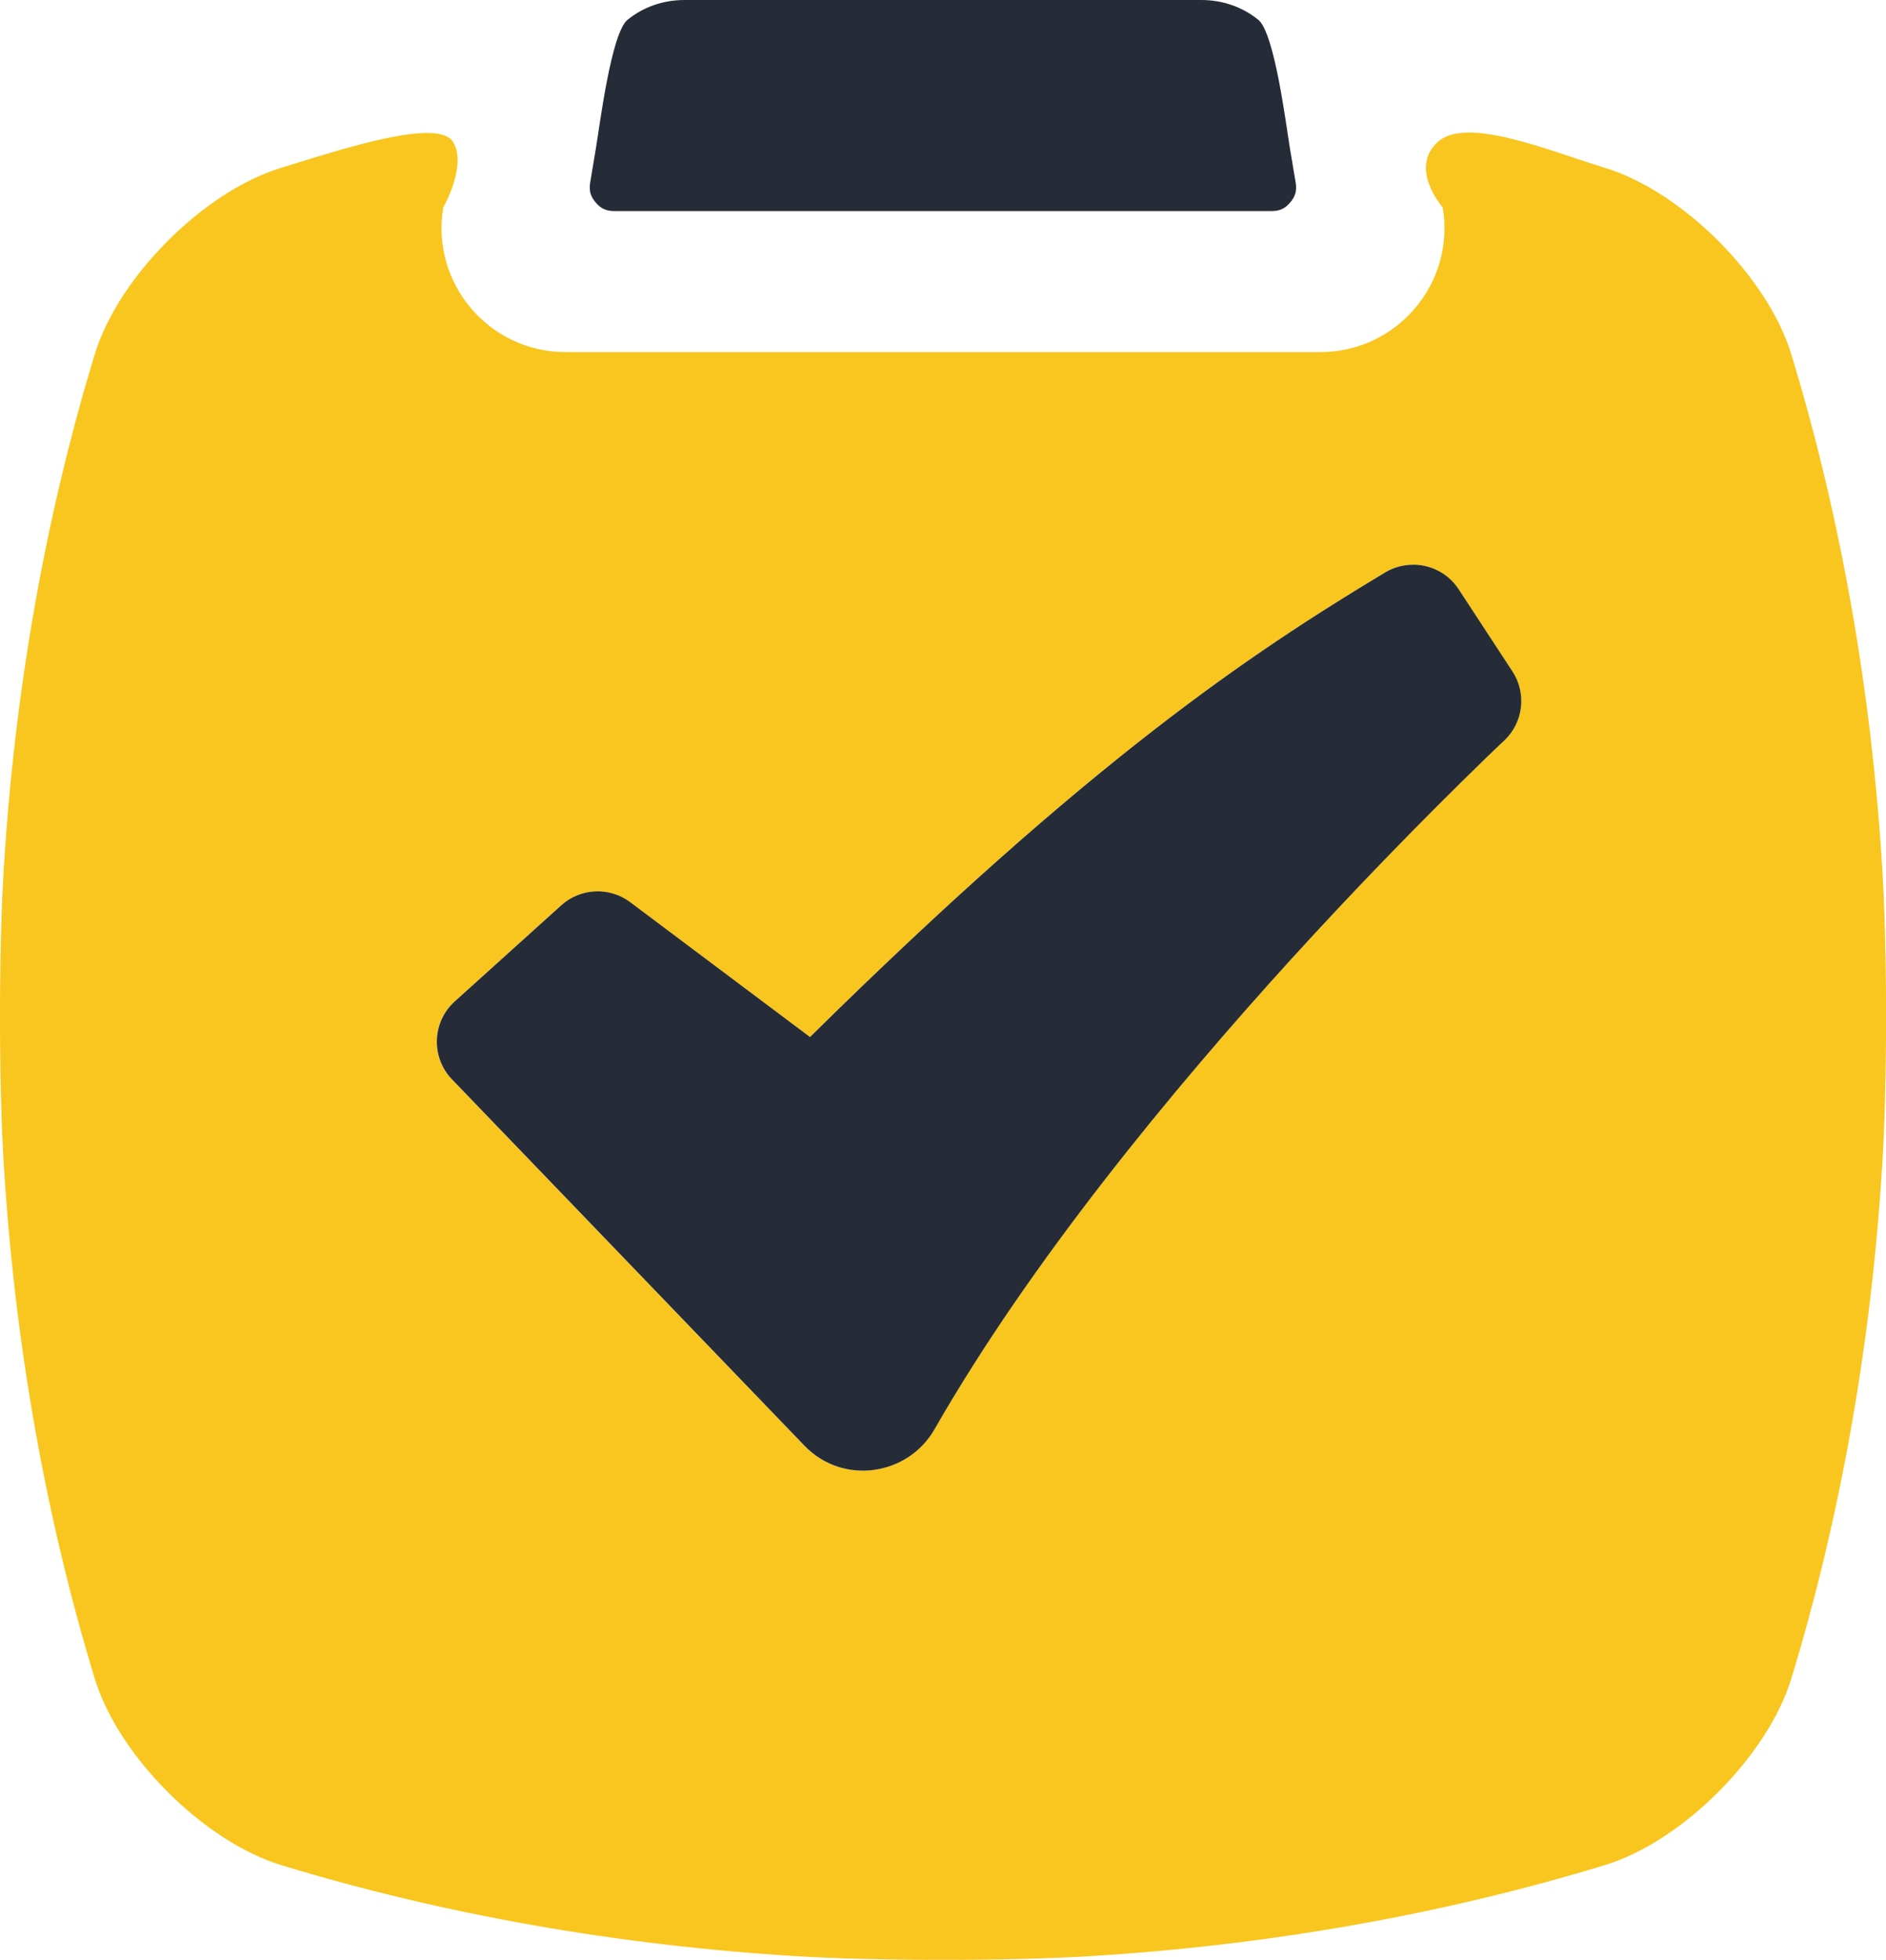 <?xml version="1.0" encoding="UTF-8" standalone="no"?>
<!-- Created with Inkscape (http://www.inkscape.org/) -->

<svg
   width="40.867mm"
   height="42.449mm"
   viewBox="0 0 40.867 42.449"
   version="1.1"
   id="svg1"
   xml:space="preserve"
   inkscape:version="1.4.2 (f4327f4, 2025-05-13)"
   sodipodi:docname="Taskel_logo.svg"
   xmlns:inkscape="http://www.inkscape.org/namespaces/inkscape"
   xmlns:sodipodi="http://sodipodi.sourceforge.net/DTD/sodipodi-0.dtd"
   xmlns="http://www.w3.org/2000/svg"
   xmlns:svg="http://www.w3.org/2000/svg"><sodipodi:namedview
     id="namedview1"
     pagecolor="#ffffff"
     bordercolor="#eeeeee"
     borderopacity="1"
     inkscape:showpageshadow="0"
     inkscape:pageopacity="0"
     inkscape:pagecheckerboard="0"
     inkscape:deskcolor="#c0c0c0"
     inkscape:document-units="mm"
     showguides="false"
     inkscape:zoom="0.69219276"
     inkscape:cx="486.13626"
     inkscape:cy="600.26632"
     inkscape:window-width="2560"
     inkscape:window-height="991"
     inkscape:window-x="-9"
     inkscape:window-y="-9"
     inkscape:window-maximized="1"
     inkscape:current-layer="layer1"><sodipodi:guide
       position="11.451,40.884"
       orientation="0,-1"
       id="guide1"
       inkscape:locked="false" /><sodipodi:guide
       position="-5.75,-0.016"
       orientation="0,-1"
       id="guide2"
       inkscape:locked="false" /><sodipodi:guide
       position="-0.016,30.181"
       orientation="1,0"
       id="guide3"
       inkscape:locked="false" /><sodipodi:guide
       position="40.884,20.434"
       orientation="1,0"
       id="guide4"
       inkscape:locked="false" /><sodipodi:guide
       position="-24.097,27.25"
       orientation="0,-1"
       id="guide5"
       inkscape:locked="false" /><sodipodi:guide
       position="-21.804,13.617"
       orientation="0,-1"
       id="guide6"
       inkscape:locked="false" /><sodipodi:guide
       position="13.628,45.741"
       orientation="1,0"
       id="guide7"
       inkscape:locked="false" /><sodipodi:guide
       position="27.256,45.741"
       orientation="1,0"
       id="guide8"
       inkscape:locked="false" /><sodipodi:guide
       position="4.857,54.517"
       orientation="0,-1"
       id="guide9"
       inkscape:locked="false" /><sodipodi:guide
       position="4.857,45.428"
       orientation="0,-1"
       id="guide10"
       inkscape:locked="false" /><sodipodi:guide
       position="6.864,49.972"
       orientation="0,-1"
       id="guide11"
       inkscape:locked="false" /><sodipodi:guide
       position="-6.801,36.339"
       orientation="0,-1"
       id="guide12"
       inkscape:locked="false" /><sodipodi:guide
       position="-6.801,31.795"
       orientation="0,-1"
       id="guide13"
       inkscape:locked="false" /><sodipodi:guide
       position="4.532,57.511"
       orientation="1,0"
       id="guide14"
       inkscape:locked="false" /><sodipodi:guide
       position="9.08,59.773"
       orientation="1,0"
       id="guide15"
       inkscape:locked="false" /><sodipodi:guide
       position="36.336,59.582"
       orientation="1,0"
       id="guide16"
       inkscape:locked="false" /><sodipodi:guide
       position="31.787,59.582"
       orientation="1,0"
       id="guide17"
       inkscape:locked="false" /><sodipodi:guide
       position="10.596,59.773"
       orientation="1,0"
       id="guide18"
       inkscape:locked="false" /><sodipodi:guide
       position="12.112,59.773"
       orientation="1,0"
       id="guide19"
       inkscape:locked="false" /><sodipodi:guide
       position="-8.186,43.913"
       orientation="0,-1"
       id="guide22"
       inkscape:locked="false" /><sodipodi:guide
       position="-7.9,42.398"
       orientation="0,-1"
       id="guide23"
       inkscape:locked="false" /><sodipodi:guide
       position="-7.756,4.528"
       orientation="0,-1"
       id="guide24"
       inkscape:locked="false" /><sodipodi:guide
       position="-7.756,9.073"
       orientation="0,-1"
       id="guide25"
       inkscape:locked="false" /><sodipodi:guide
       position="-6.151,39.369"
       orientation="0,-1"
       id="guide26"
       inkscape:locked="false" /><sodipodi:guide
       position="-19.797,10.588"
       orientation="0,-1"
       id="guide27"
       inkscape:locked="false" /><sodipodi:guide
       position="-12.152,30.28"
       orientation="0,-1"
       id="guide28"
       inkscape:locked="false" /><sodipodi:guide
       position="-22.09,-13.649"
       orientation="0,-1"
       id="guide29"
       inkscape:locked="false" /><sodipodi:guide
       position="-22.09,-27.283"
       orientation="0,-1"
       id="guide30"
       inkscape:locked="false" /><sodipodi:guide
       position="-32.602,-4.56"
       orientation="0,-1"
       id="guide31"
       inkscape:locked="false" /><sodipodi:guide
       position="-22.09,-40.916"
       orientation="0,-1"
       id="guide32"
       inkscape:locked="false" /><sodipodi:guide
       position="-38.431,-36.372"
       orientation="0,-1"
       id="guide33"
       inkscape:locked="false" /><sodipodi:guide
       position="-38.431,-31.827"
       orientation="0,-1"
       id="guide34"
       inkscape:locked="false" /><sodipodi:guide
       position="-47.91,-22.738"
       orientation="0,-1"
       id="guide39"
       inkscape:locked="false" /><sodipodi:guide
       position="-49.442,-18.194"
       orientation="0,-1"
       id="guide40"
       inkscape:locked="false" /><sodipodi:guide
       position="182.775,72.543"
       orientation="1,0"
       id="guide41"
       inkscape:locked="false" /><sodipodi:guide
       position="196.403,71.795"
       orientation="1,0"
       id="guide42"
       inkscape:locked="false" /><inkscape:page
       x="0"
       y="0"
       width="40.867"
       height="42.449"
       id="page2"
       margin="0"
       bleed="0" /></sodipodi:namedview><defs
     id="defs1" /><g
     inkscape:label="Layer 1"
     inkscape:groupmode="layer"
     id="layer1"
     transform="translate(-79.331,-107.564)"><g
       id="g40"
       style="stroke:none"
       inkscape:export-filename="150dpi\Taskel_icon_text_tagline_color_vertical.png"
       inkscape:export-xdpi="96"
       inkscape:export-ydpi="96"><path
         d="m 111.131,110.435 c -0.272,0.005 -0.499,0.066 -0.654,0.211 -0.62,0.579 0.117,1.412 0.117,1.412 0.274,1.639 -0.989,3.131 -2.651,3.132 H 91.586 c -1.662,-10e-5 -2.925,-1.493 -2.651,-3.132 0,0 0.525,-0.912 0.212,-1.421 -0.332,-0.539 -2.483,0.183 -3.724,0.562 -1.677,0.511 -3.527,2.362 -4.039,4.039 -1.068,3.504 -1.737,7.287 -1.973,11.169 -0.107,1.75 -0.107,4.596 0,6.346 0.236,3.882 0.905,7.665 1.973,11.169 0.511,1.677 2.362,3.527 4.039,4.039 3.504,1.068 7.287,1.737 11.169,1.973 1.75,0.107 4.596,0.107 6.346,0 3.882,-0.236 7.665,-0.905 11.169,-1.973 1.677,-0.511 3.527,-2.362 4.039,-4.039 1.068,-3.504 1.737,-7.287 1.973,-11.169 0.107,-1.75 0.107,-4.596 0,-6.346 -0.236,-3.882 -0.905,-7.665 -1.973,-11.169 -0.511,-1.677 -2.362,-3.527 -4.039,-4.039 -0.931,-0.284 -2.159,-0.778 -2.976,-0.764 z m -1.162,9.36 c 0.39,0.006 0.752,0.206 0.966,0.532 l 1.165,1.778 c 0.314,0.479 0.237,1.115 -0.182,1.505 l -0.004,0.005 -0.017,0.015 -0.067,0.062 -0.265,0.253 c -1.465,1.422 -2.887,2.888 -4.261,4.398 -2.586,2.844 -5.658,6.566 -7.725,10.178 -0.577,1.008 -1.986,1.224 -2.822,0.354 l -7.634,-7.931 c -0.461,-0.479 -0.434,-1.245 0.06,-1.69 l 2.307,-2.081 c 0.418,-0.377 1.045,-0.405 1.495,-0.067 l 3.895,2.92 c 6.085,-6 9.535,-8.302 12.461,-10.062 0.189,-0.114 0.405,-0.172 0.625,-0.168 z"
         style="vector-effect:non-scaling-stroke;fill:#f8c61e;stroke-width:0.265;stroke-linecap:round;-inkscape-stroke:hairline"
         id="path54" /><path
         d="m 109.969,119.795 -5.2e-4,5.1e-4 c -0.22,-0.003 -0.437,0.055 -0.625,0.168 -2.926,1.76 -6.377,4.062 -12.461,10.062 l -3.895,-2.92 c -0.45,-0.338 -1.077,-0.31 -1.495,0.067 l -2.307,2.081 c -0.494,0.445 -0.521,1.211 -0.06,1.69 l 7.634,7.931 c 0.836,0.87 2.245,0.654 2.822,-0.354 2.067,-3.611 5.138,-7.334 7.725,-10.178 1.375,-1.51 2.796,-2.976 4.261,-4.398 l 0.265,-0.253 0.067,-0.062 0.017,-0.015 0.004,-0.005 c 0.419,-0.391 0.496,-1.026 0.182,-1.505 l -1.165,-1.778 c -0.214,-0.327 -0.576,-0.526 -0.966,-0.532 z"
         style="vector-effect:non-scaling-stroke;fill:#252c37;fill-opacity:1;stroke-width:0.265;stroke-linecap:round;-inkscape-stroke:hairline"
         id="path53" /><path
         d="m 94.164,107.564 c -0.472,0 -0.9,0.157 -1.235,0.429 -0.355,0.288 -0.603,2.292 -0.686,2.785 l -0.123,0.736 c -0.032,0.193 0.015,0.313 0.117,0.434 0.102,0.121 0.213,0.188 0.406,0.188 h 14.24 c 0.194,0 0.304,-0.067 0.406,-0.188 0.102,-0.121 0.149,-0.241 0.117,-0.431 l -0.124,-0.74 c -0.082,-0.493 -0.331,-2.496 -0.685,-2.784 -0.334,-0.271 -0.763,-0.429 -1.235,-0.429 z"
         style="vector-effect:non-scaling-stroke;fill:#252c37;fill-opacity:1;stroke-width:0.265;stroke-linecap:round;-inkscape-stroke:hairline"
         id="path50"
         sodipodi:nodetypes="ssccssscccsss" /></g></g></svg>
